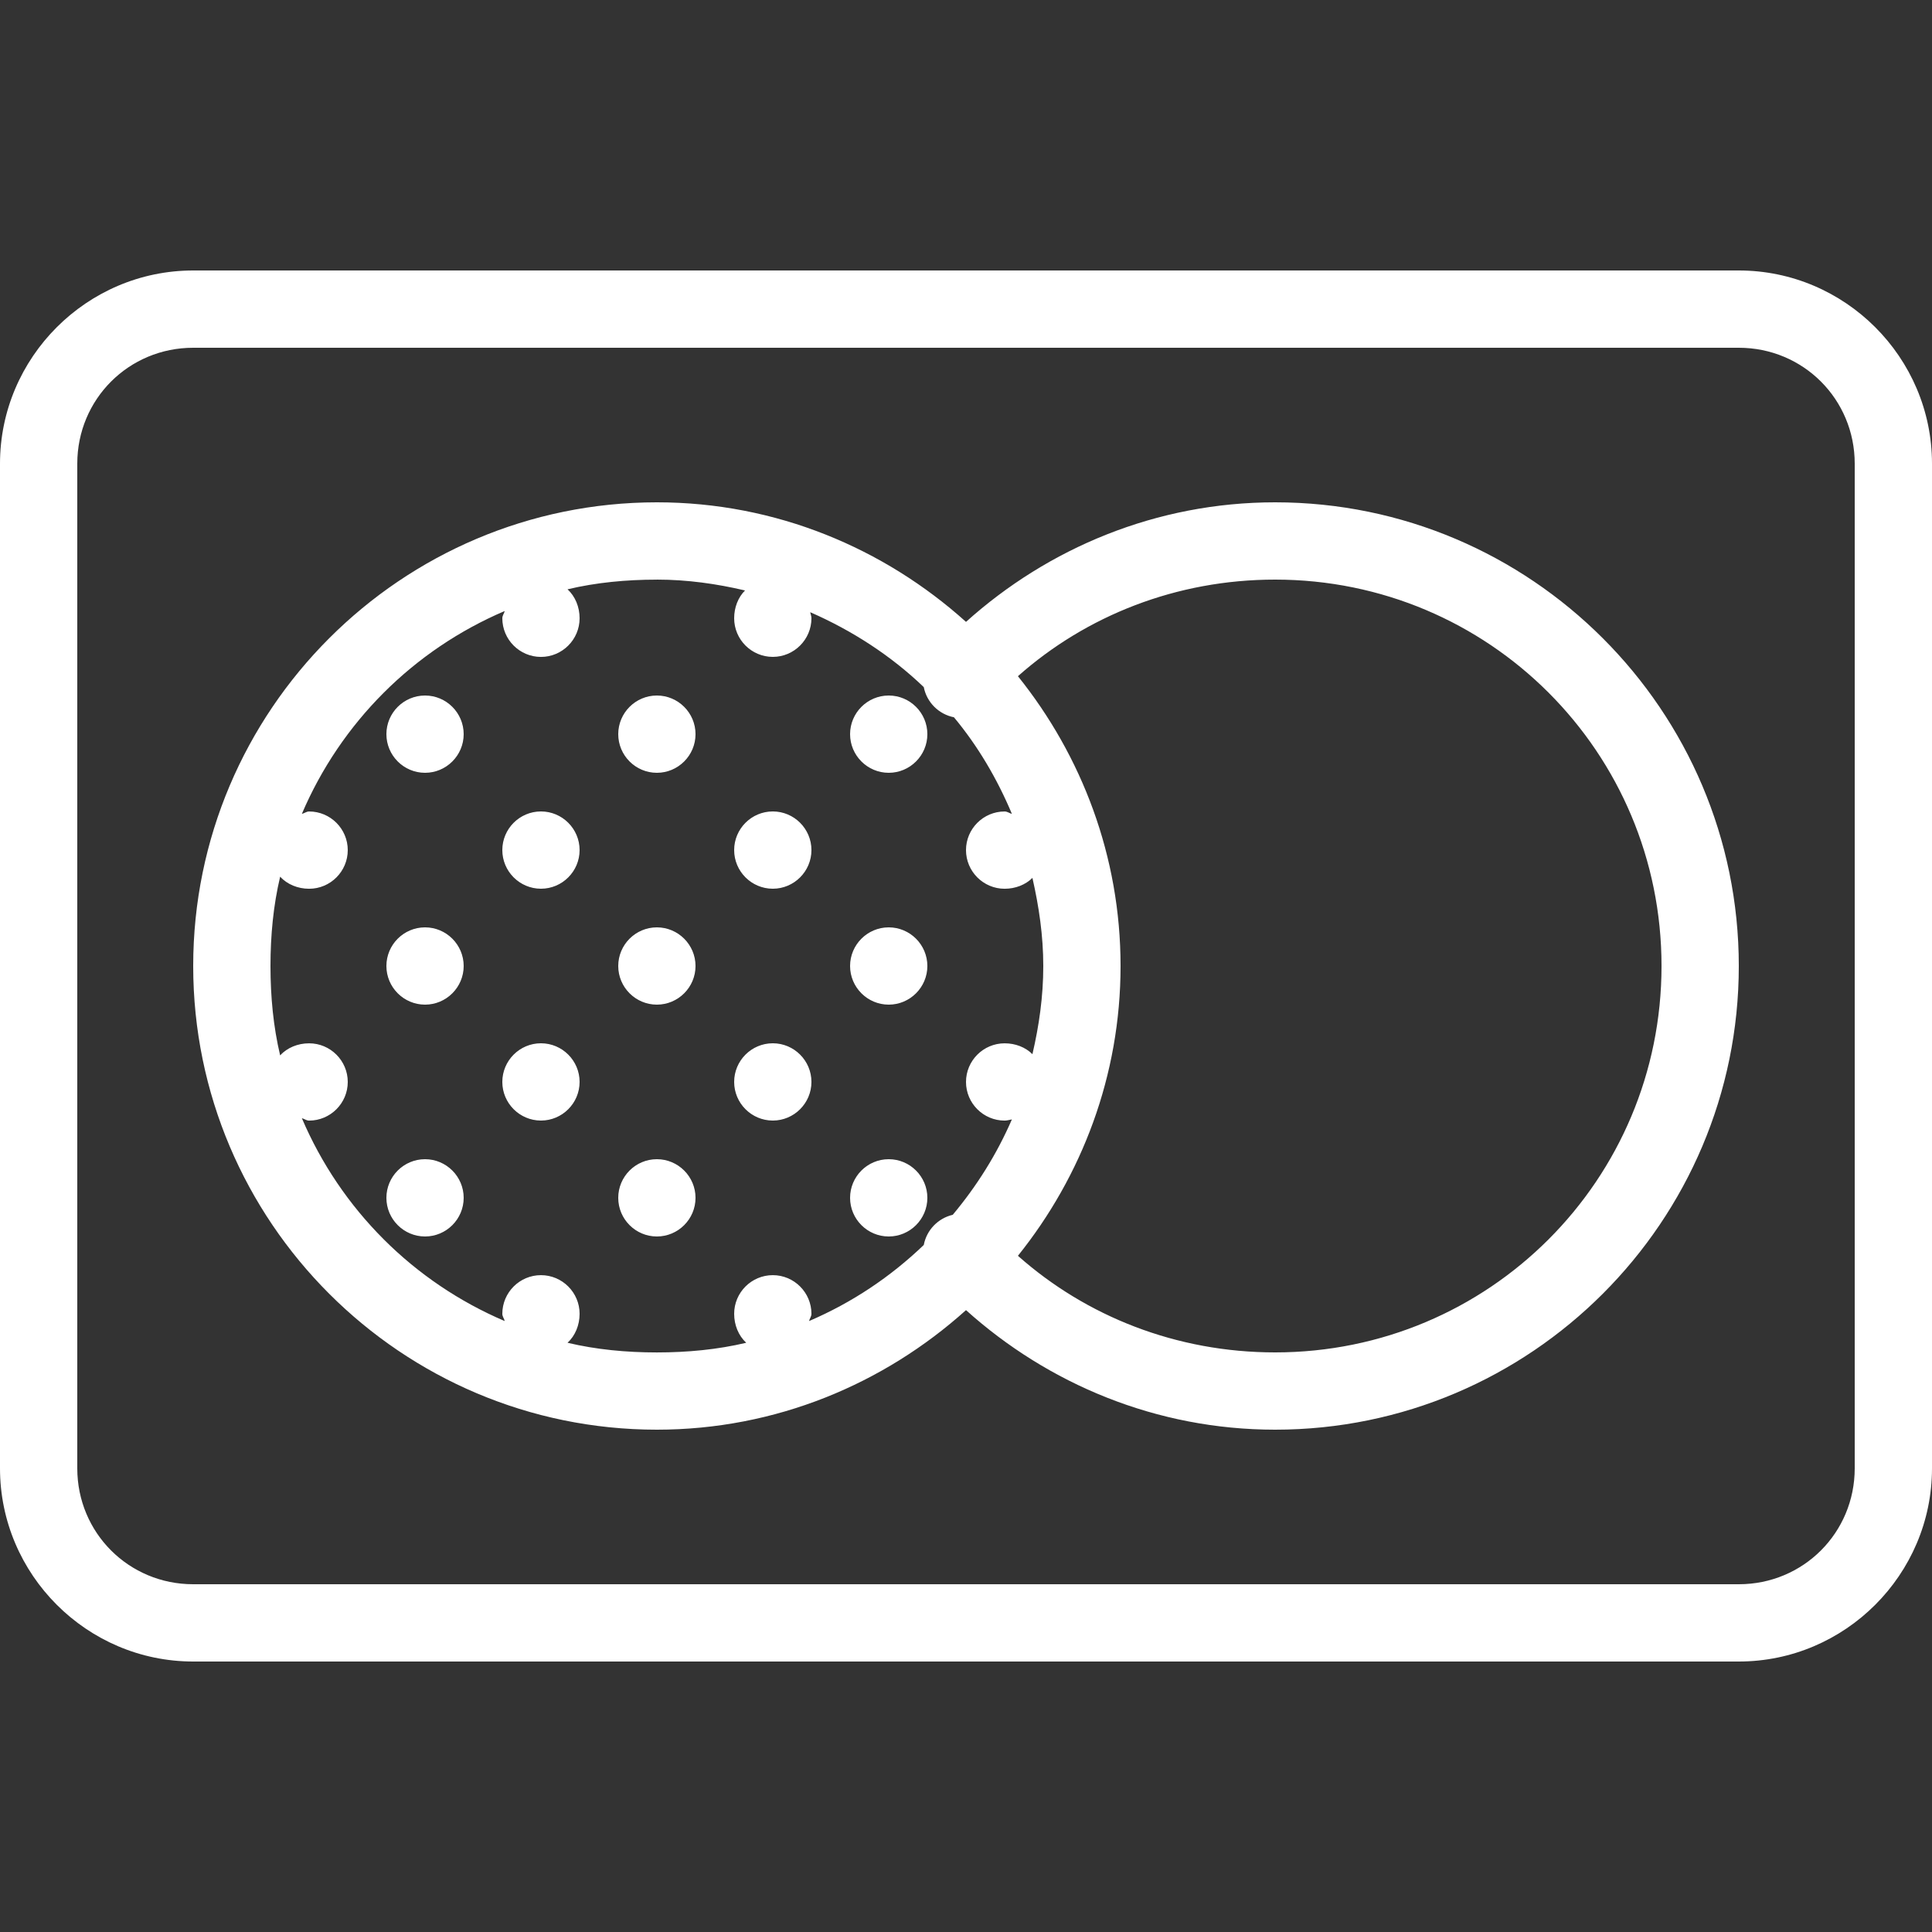 <svg xmlns="http://www.w3.org/2000/svg" xmlns:xlink="http://www.w3.org/1999/xlink" viewBox="0,0,256,256" width="50px" height="50px" fill-rule="nonzero" fill="#ffffff"><rect x="0" y="0" width="256" height="256" fill="#333333" stroke="none"/><g fill="#ffffff" fill-rule="nonzero" stroke="none" stroke-width="1" stroke-linecap="butt" stroke-linejoin="miter" stroke-miterlimit="10" stroke-dasharray="" stroke-dashoffset="0" font-family="none" font-weight="none" font-size="none" text-anchor="none" style="mix-blend-mode: normal"><g transform="scale(5.12,5.12)"><path d="M5,7c-2.75,0 -5,2.25 -5,5v26c0,2.75 2.25,5 5,5h40c2.75,0 5,-2.25 5,-5v-26c0,-2.75 -2.25,-5 -5,-5zM5,9h40c1.668,0 3,1.332 3,3v26c0,1.668 -1.332,3 -3,3h-40c-1.668,0 -3,-1.332 -3,-3v-26c0,-1.668 1.332,-3 3,-3zM17,13c-6.617,0 -12,5.383 -12,12c0,6.617 5.383,12 12,12c3.078,0 5.875,-1.184 8,-3.094c2.125,1.91 4.926,3.094 8,3.094c6.617,0 12,-5.383 12,-12c0,-6.617 -5.383,-12 -12,-12c-3.074,0 -5.875,1.184 -8,3.094c-2.125,-1.91 -4.922,-3.094 -8,-3.094zM17,15c0.785,0 1.551,0.109 2.281,0.281c-0.18,0.18 -0.281,0.441 -0.281,0.719c0,0.551 0.449,1 1,1c0.551,0 1,-0.449 1,-1c0,-0.059 -0.023,-0.102 -0.031,-0.156c1.09,0.477 2.09,1.125 2.938,1.938c0.078,0.395 0.387,0.703 0.781,0.781c0.621,0.746 1.117,1.59 1.5,2.5c-0.066,-0.016 -0.117,-0.062 -0.188,-0.062c-0.551,0 -1,0.449 -1,1c0,0.551 0.449,1 1,1c0.277,0 0.539,-0.102 0.719,-0.281c0.168,0.738 0.281,1.492 0.281,2.281c0,0.789 -0.109,1.543 -0.281,2.281c-0.18,-0.18 -0.441,-0.281 -0.719,-0.281c-0.551,0 -1,0.449 -1,1c0,0.551 0.449,1 1,1c0.066,0 0.125,-0.02 0.188,-0.031c-0.391,0.902 -0.91,1.727 -1.531,2.469c-0.383,0.09 -0.676,0.395 -0.75,0.781c-0.859,0.824 -1.855,1.492 -2.969,1.969c0.016,-0.066 0.062,-0.117 0.062,-0.188c0,-0.551 -0.449,-1 -1,-1c-0.551,0 -1,0.449 -1,1c0,0.293 0.113,0.566 0.312,0.75c-0.742,0.176 -1.52,0.25 -2.312,0.25c-0.793,0 -1.57,-0.074 -2.312,-0.25c0.199,-0.184 0.312,-0.457 0.312,-0.75c0,-0.551 -0.449,-1 -1,-1c-0.551,0 -1,0.449 -1,1c0,0.07 0.047,0.121 0.062,0.188c-2.363,-1.008 -4.242,-2.887 -5.25,-5.25c0.066,0.016 0.117,0.062 0.188,0.062c0.551,0 1,-0.449 1,-1c0,-0.551 -0.449,-1 -1,-1c-0.293,0 -0.566,0.113 -0.75,0.312c-0.176,-0.742 -0.25,-1.52 -0.25,-2.312c0,-0.793 0.074,-1.57 0.25,-2.312c0.184,0.199 0.457,0.312 0.75,0.312c0.551,0 1,-0.449 1,-1c0,-0.551 -0.449,-1 -1,-1c-0.07,0 -0.121,0.047 -0.188,0.062c1.008,-2.363 2.887,-4.242 5.25,-5.25c-0.016,0.066 -0.062,0.117 -0.062,0.188c0,0.551 0.449,1 1,1c0.551,0 1,-0.449 1,-1c0,-0.293 -0.113,-0.566 -0.312,-0.75c0.742,-0.176 1.52,-0.25 2.312,-0.25zM33,15c5.535,0 10,4.465 10,10c0,5.535 -4.465,10 -10,10c-2.555,0 -4.891,-0.934 -6.656,-2.5c1.652,-2.059 2.656,-4.664 2.656,-7.5c0,-2.836 -1.004,-5.441 -2.656,-7.5c1.766,-1.566 4.102,-2.5 6.656,-2.5zM11,18c-0.551,0 -1,0.449 -1,1c0,0.551 0.449,1 1,1c0.551,0 1,-0.449 1,-1c0,-0.551 -0.449,-1 -1,-1zM17,18c-0.551,0 -1,0.449 -1,1c0,0.551 0.449,1 1,1c0.551,0 1,-0.449 1,-1c0,-0.551 -0.449,-1 -1,-1zM23,18c-0.551,0 -1,0.449 -1,1c0,0.551 0.449,1 1,1c0.551,0 1,-0.449 1,-1c0,-0.551 -0.449,-1 -1,-1zM14,21c-0.551,0 -1,0.449 -1,1c0,0.551 0.449,1 1,1c0.551,0 1,-0.449 1,-1c0,-0.551 -0.449,-1 -1,-1zM20,21c-0.551,0 -1,0.449 -1,1c0,0.551 0.449,1 1,1c0.551,0 1,-0.449 1,-1c0,-0.551 -0.449,-1 -1,-1zM11,24c-0.551,0 -1,0.449 -1,1c0,0.551 0.449,1 1,1c0.551,0 1,-0.449 1,-1c0,-0.551 -0.449,-1 -1,-1zM17,24c-0.551,0 -1,0.449 -1,1c0,0.551 0.449,1 1,1c0.551,0 1,-0.449 1,-1c0,-0.551 -0.449,-1 -1,-1zM23,24c-0.551,0 -1,0.449 -1,1c0,0.551 0.449,1 1,1c0.551,0 1,-0.449 1,-1c0,-0.551 -0.449,-1 -1,-1zM14,27c-0.551,0 -1,0.449 -1,1c0,0.551 0.449,1 1,1c0.551,0 1,-0.449 1,-1c0,-0.551 -0.449,-1 -1,-1zM20,27c-0.551,0 -1,0.449 -1,1c0,0.551 0.449,1 1,1c0.551,0 1,-0.449 1,-1c0,-0.551 -0.449,-1 -1,-1zM11,30c-0.551,0 -1,0.449 -1,1c0,0.551 0.449,1 1,1c0.551,0 1,-0.449 1,-1c0,-0.551 -0.449,-1 -1,-1zM17,30c-0.551,0 -1,0.449 -1,1c0,0.551 0.449,1 1,1c0.551,0 1,-0.449 1,-1c0,-0.551 -0.449,-1 -1,-1zM23,30c-0.551,0 -1,0.449 -1,1c0,0.551 0.449,1 1,1c0.551,0 1,-0.449 1,-1c0,-0.551 -0.449,-1 -1,-1z"></path></g></g></svg>